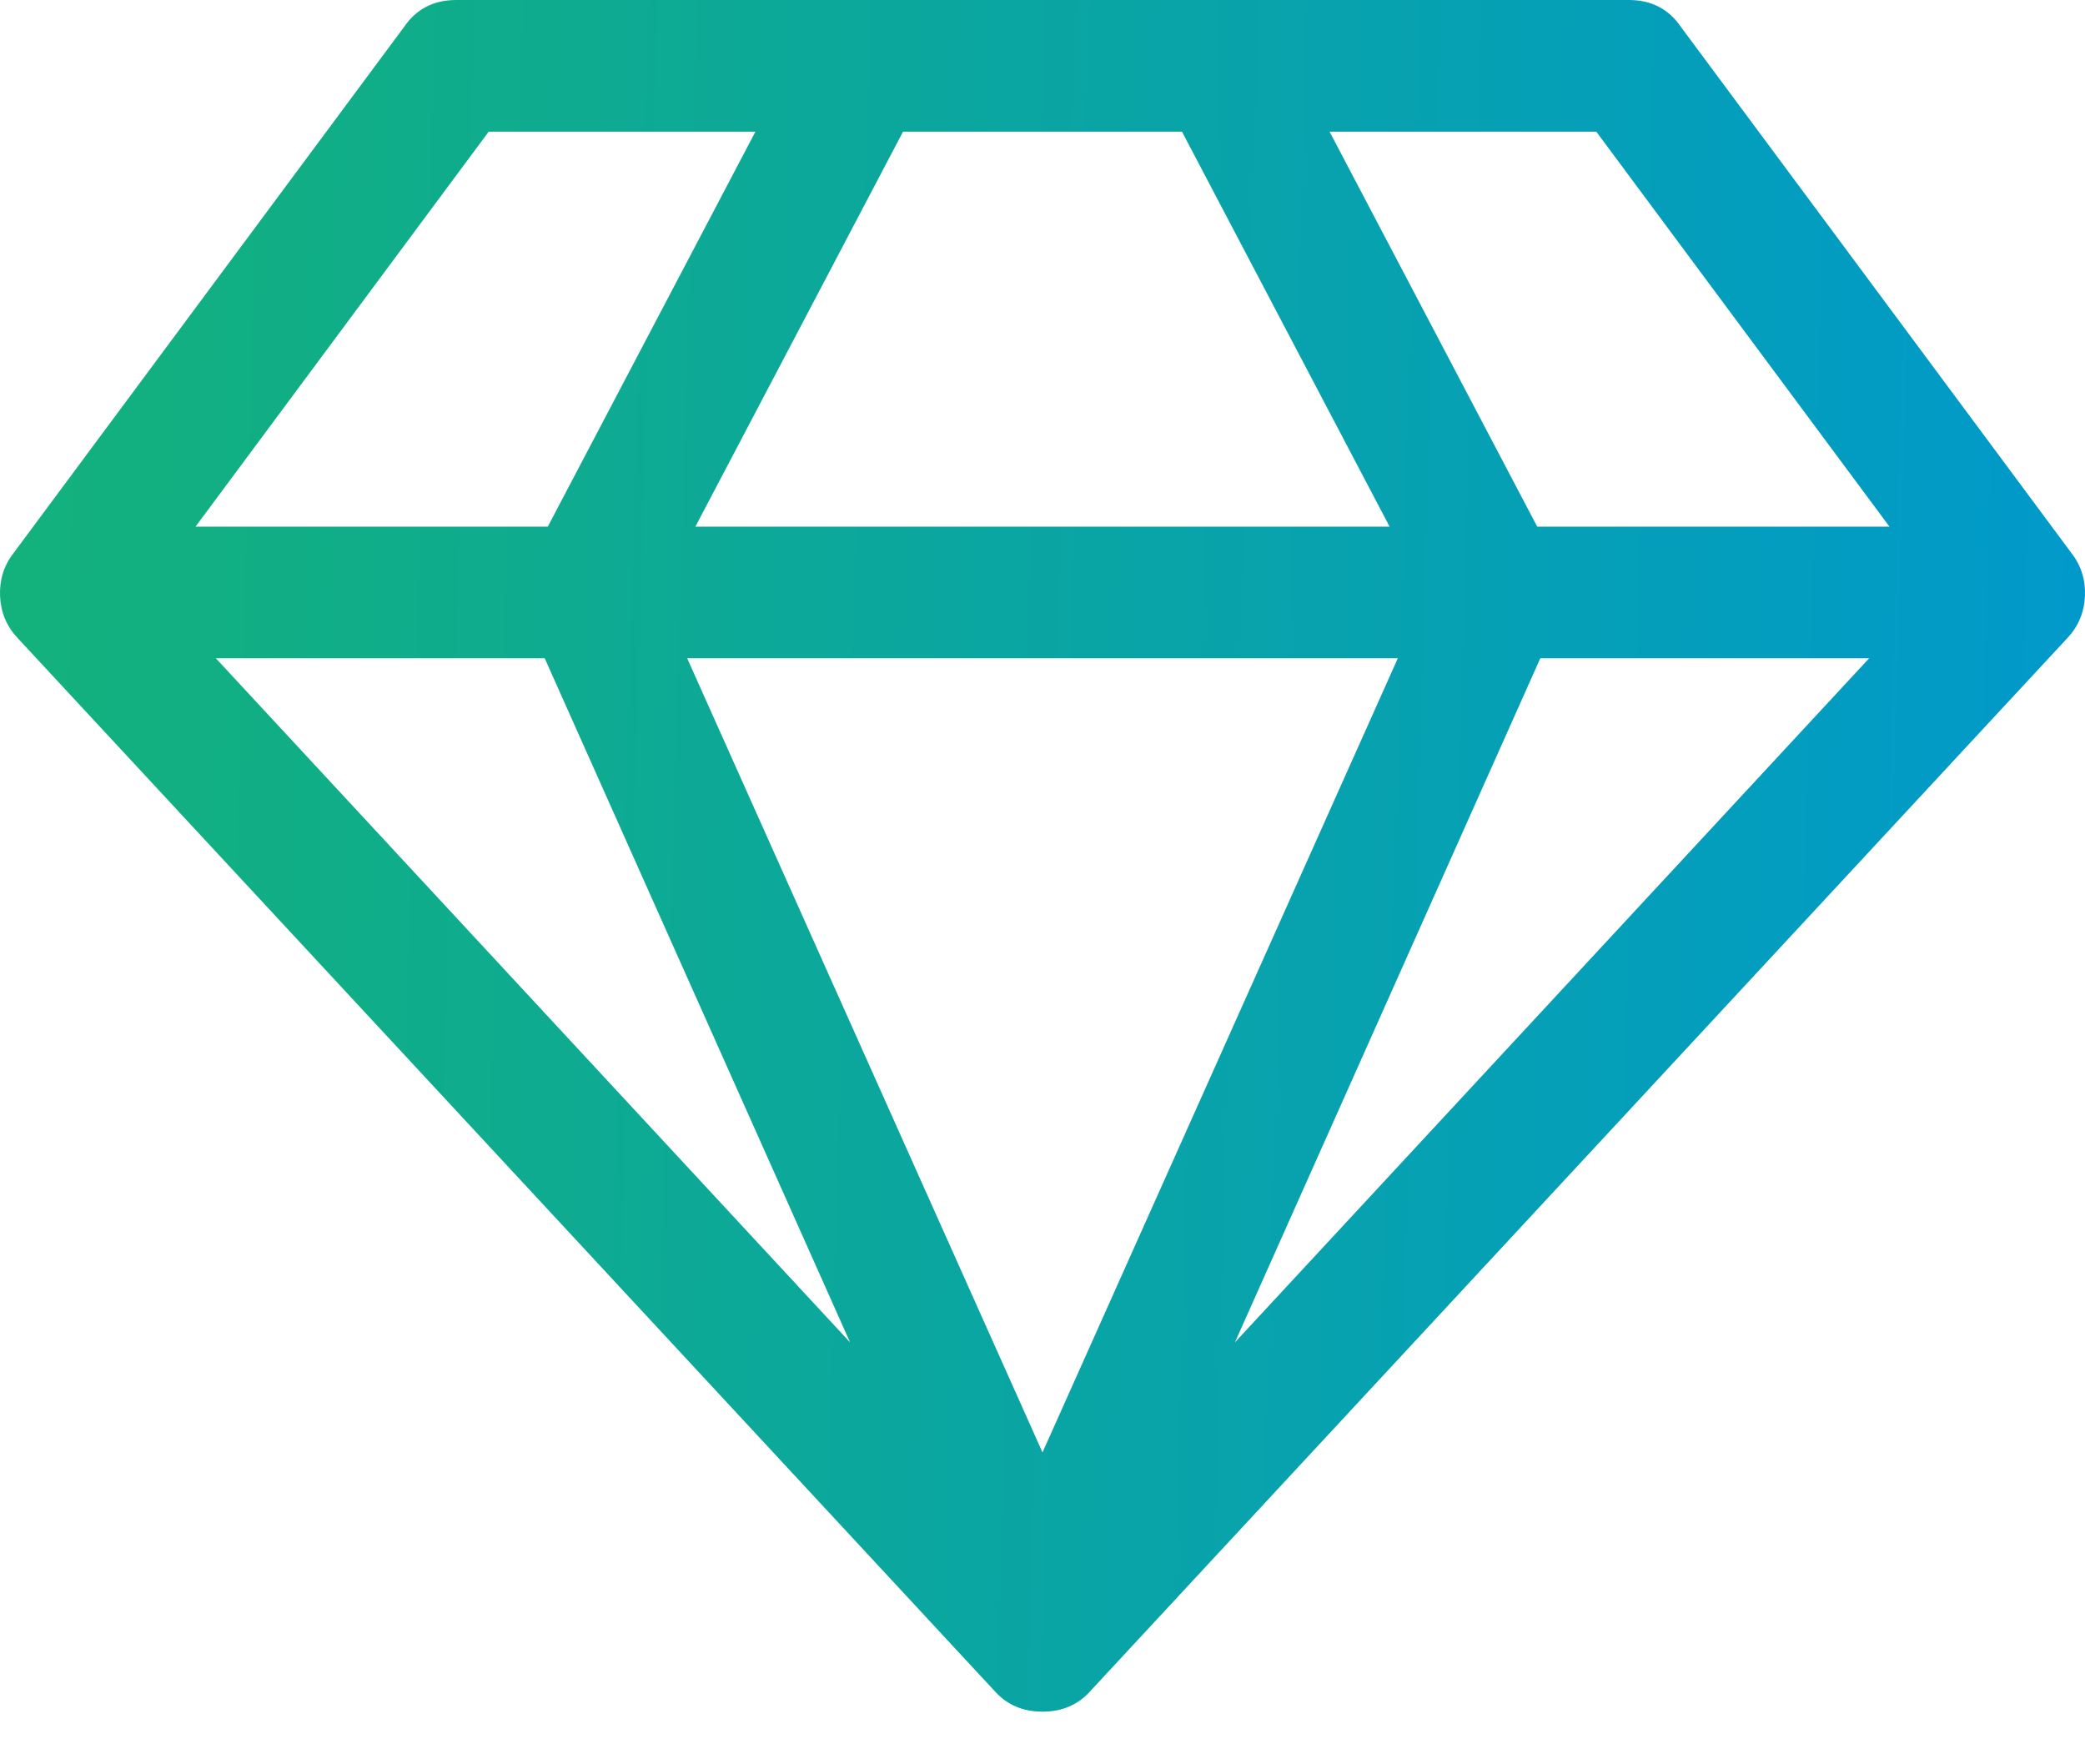 <svg width="39" height="33" viewBox="0 0 39 33" fill="none" xmlns="http://www.w3.org/2000/svg">
<path d="M4.038 12.313L15.901 25.108L10.189 12.313H4.038ZM19.5 27.166L26.146 12.313H12.854L19.5 27.166ZM10.246 9.851L14.13 2.463H9.141L3.657 9.851H10.246ZM23.099 25.108L34.962 12.313H28.811L23.099 25.108ZM13.007 9.851H25.993L22.109 2.463H16.891L13.007 9.851ZM28.754 9.851H35.343L29.859 2.463H24.87L28.754 9.851ZM31.439 0.5L38.751 10.351C38.929 10.582 39.011 10.848 38.999 11.149C38.986 11.451 38.878 11.711 38.675 11.929L20.395 31.63C20.166 31.887 19.868 32.015 19.5 32.015C19.132 32.015 18.834 31.887 18.605 31.63L0.325 11.929C0.122 11.711 0.014 11.451 0.001 11.149C-0.011 10.848 0.071 10.582 0.249 10.351L7.561 0.5C7.789 0.167 8.113 0 8.532 0H30.468C30.887 0 31.211 0.167 31.439 0.5Z" fill="url(#paint0_linear)"/>
<defs>
<linearGradient id="paint0_linear" x1="0.737" y1="2.927" x2="39.8" y2="4.044" gradientUnits="userSpaceOnUse">
<stop stop-color="#13B17C"/>
<stop offset="1" stop-color="#0099CC"/>
</linearGradient>
</defs>
</svg>
